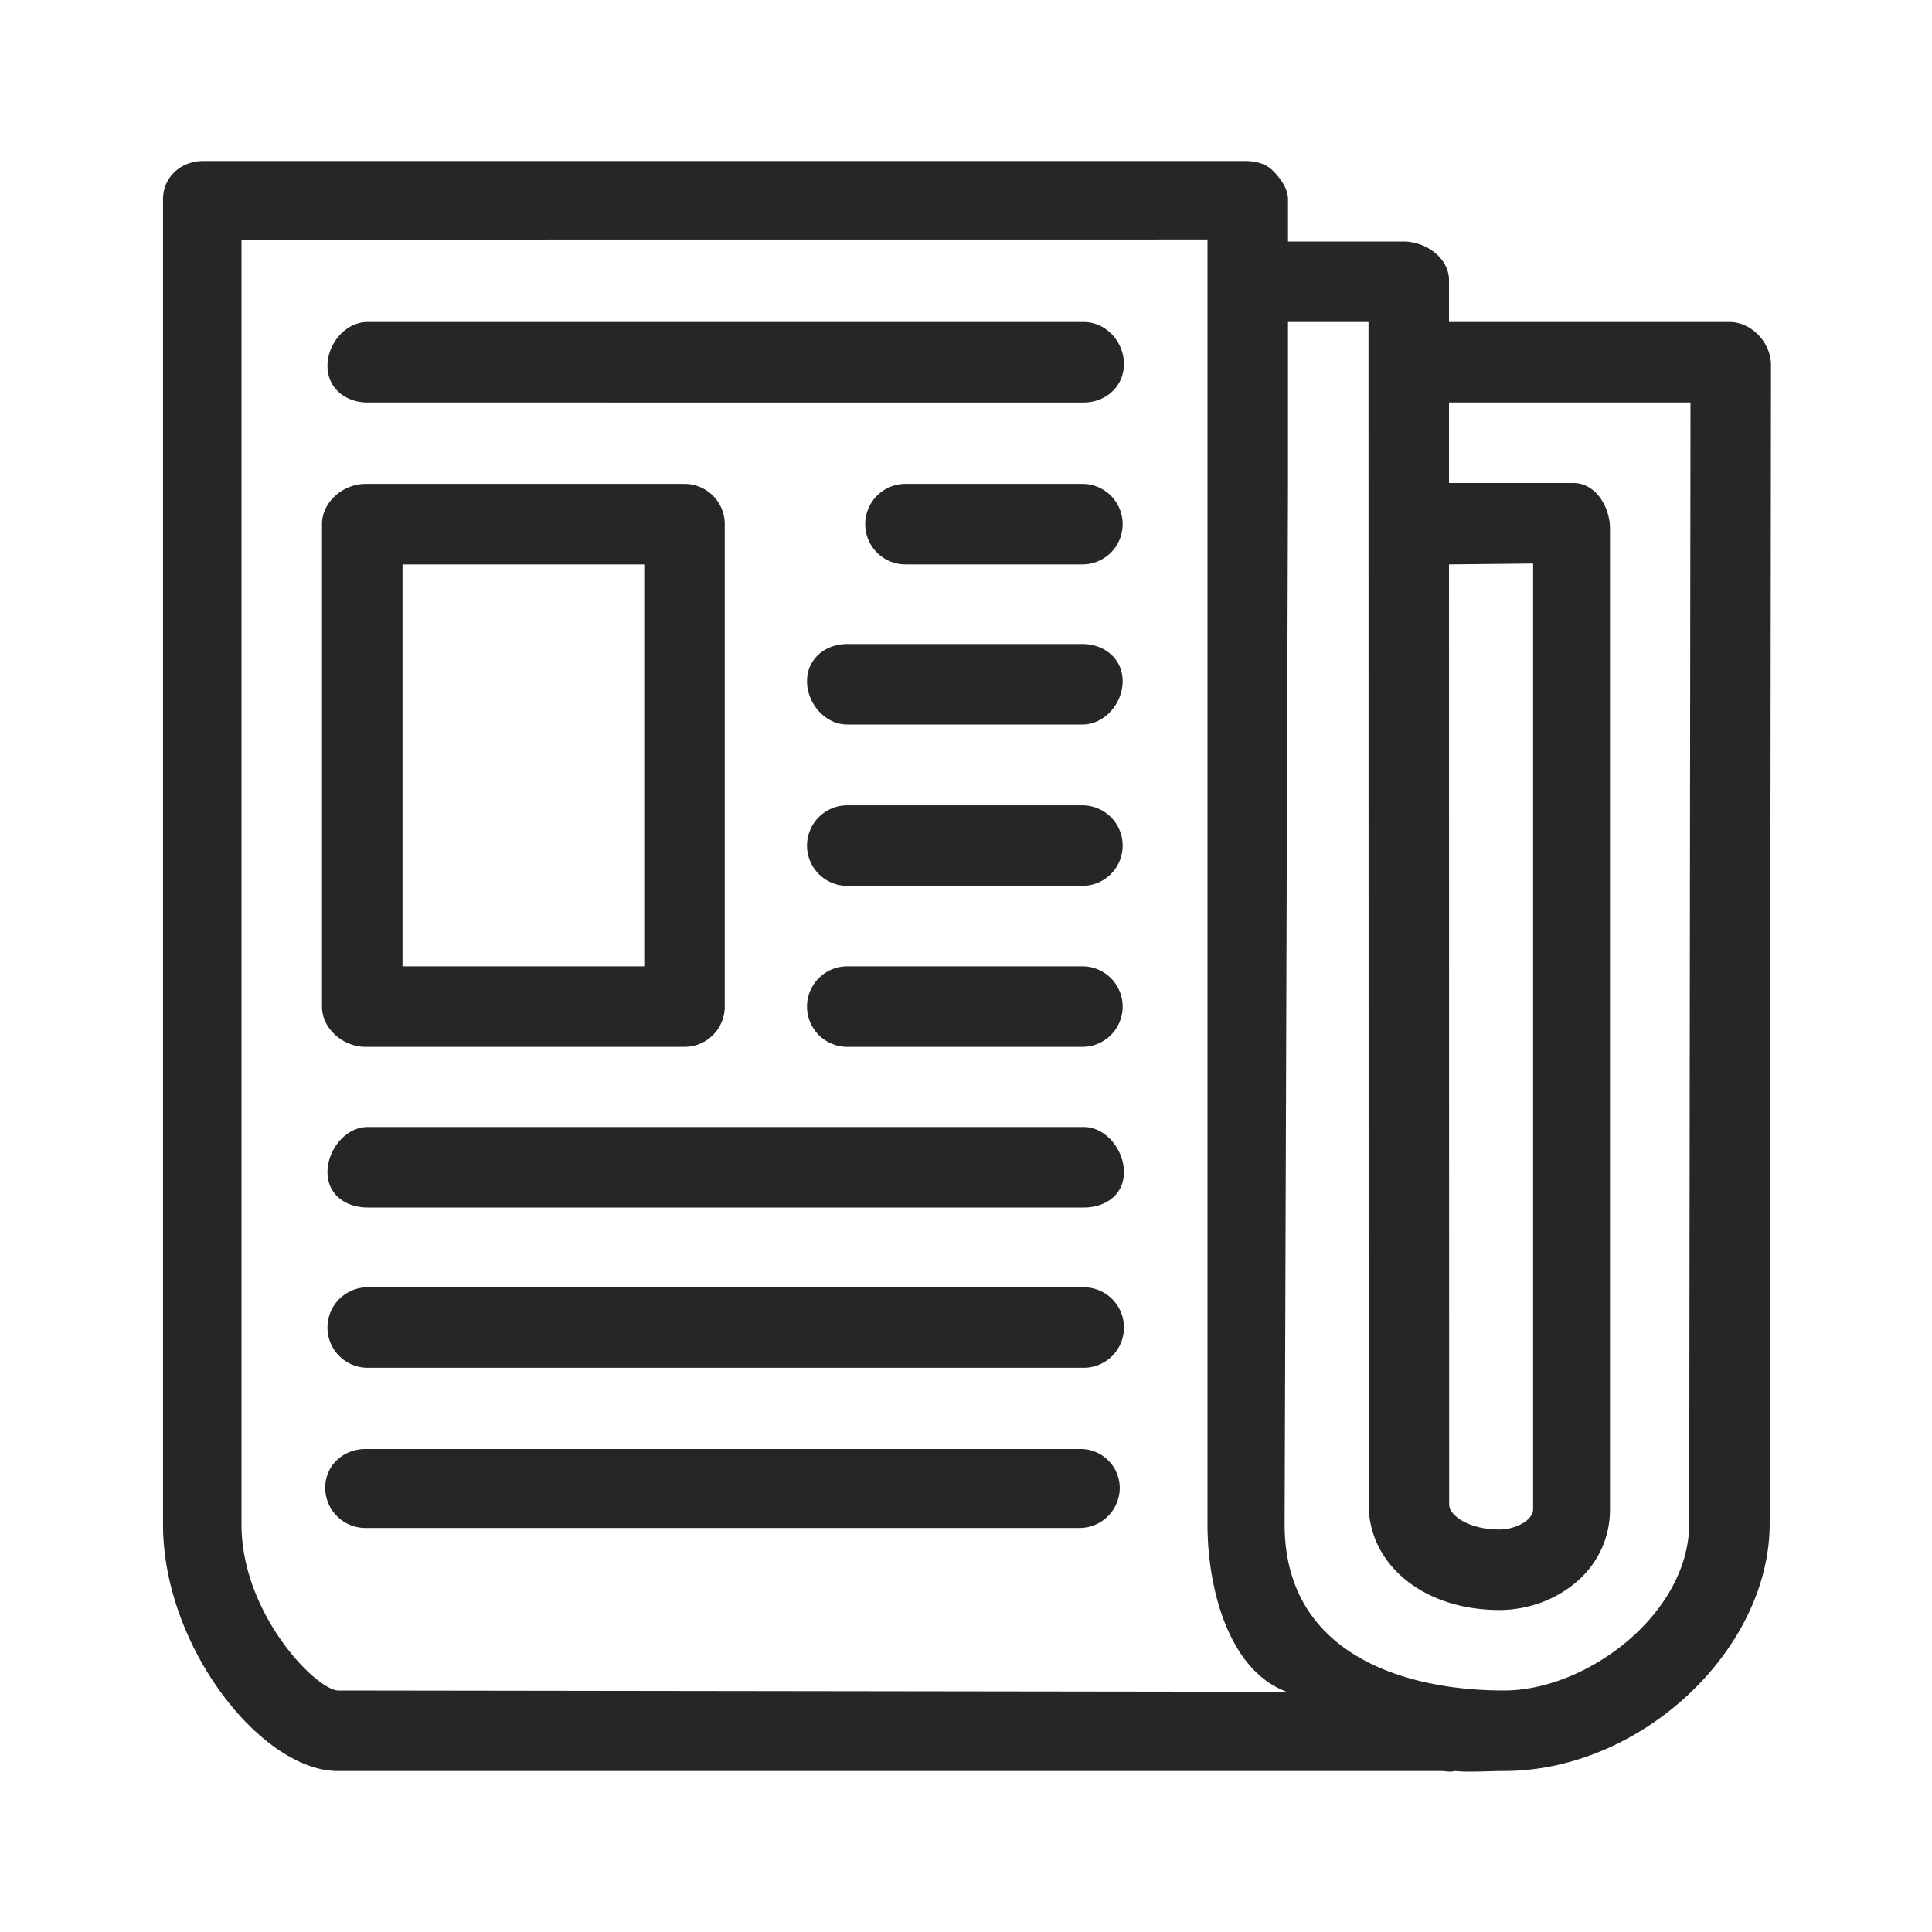 <svg xmlns="http://www.w3.org/2000/svg" width="24" height="24" viewBox="0 0 24 24"><path d="M13.962 4.522c0 .276-.224.478-.5.478H4.568c-.276 0-.5-.178-.5-.454S4.291 4 4.568 4h8.894c.277 0 .5.245.5.522zM4 12.504V6.511c0-.276.263-.5.54-.5h3.963a.5.5 0 0 1 .5.5v5.993a.5.5 0 0 1-.5.5H4.54c-.277 0-.54-.224-.54-.5zm1-.5h3.003V7.011H5v4.993zm8.446-4.993a.5.5 0 0 0 0-1h-2.198a.5.5 0 0 0 0 1h2.198zm-3.421 1.451c0 .276.224.538.5.538h2.921c.276 0 .5-.262.5-.538S13.722 8 13.446 8h-2.921c-.276 0-.5.186-.5.462zm.5 2.542h2.921a.5.5 0 0 0 0-1h-2.921a.5.5 0 0 0 0 1zm0 2h2.921a.5.5 0 0 0 0-1h-2.921a.5.5 0 0 0 0 1zm2.937.996H4.568c-.276 0-.5.285-.5.561 0 .276.224.439.5.439h8.894c.276 0 .5-.162.5-.439 0-.276-.223-.561-.5-.561zm0 1.991H4.568a.5.5 0 0 0 0 1h8.894a.5.5 0 0 0 0-1zM13.409 18H4.54c-.276 0-.5.205-.5.481a.5.5 0 0 0 .5.5h8.87a.5.5 0 0 0 .5-.5.486.486 0 0 0-.501-.481zM22 4.534l-.016 14.391c0 1.57-1.595 3.075-3.301 3.075-.214 0-.419.018-.617 0-.05.018-.104 0-.16 0H4.196c-.948 0-2.171-1.544-2.171-3.062V2.476c0-.277.223-.476.5-.476h12.934c.133 0 .26.027.354.121.093.094.187.221.187.354V3h1.435c.275 0 .563.202.565.477V4h3.484c.277 0 .516.258.516.534zm-6.016 16.482C15.266 20.75 15 19.74 15 18.937V2.975L3 2.976v15.962c0 1.1.914 2.046 1.198 2.062l11.786.016zM21 5h-3v1h1.545c.276 0 .455.293.455.569v12.178C20 19.52 19.31 20 18.625 20c-.94 0-1.623-.563-1.623-1.312L17 4.571v-.025V4h-1v2l-.042 12.937c0 1.61 1.482 2.063 2.725 2.063 1.039 0 2.301-.96 2.301-2.075L21 5zm-2.998 13.687c0 .143.25.313.623.313.2 0 .42-.114.42-.253V7L18 7.011l.002 11.676z" fill="#262626"/></svg>